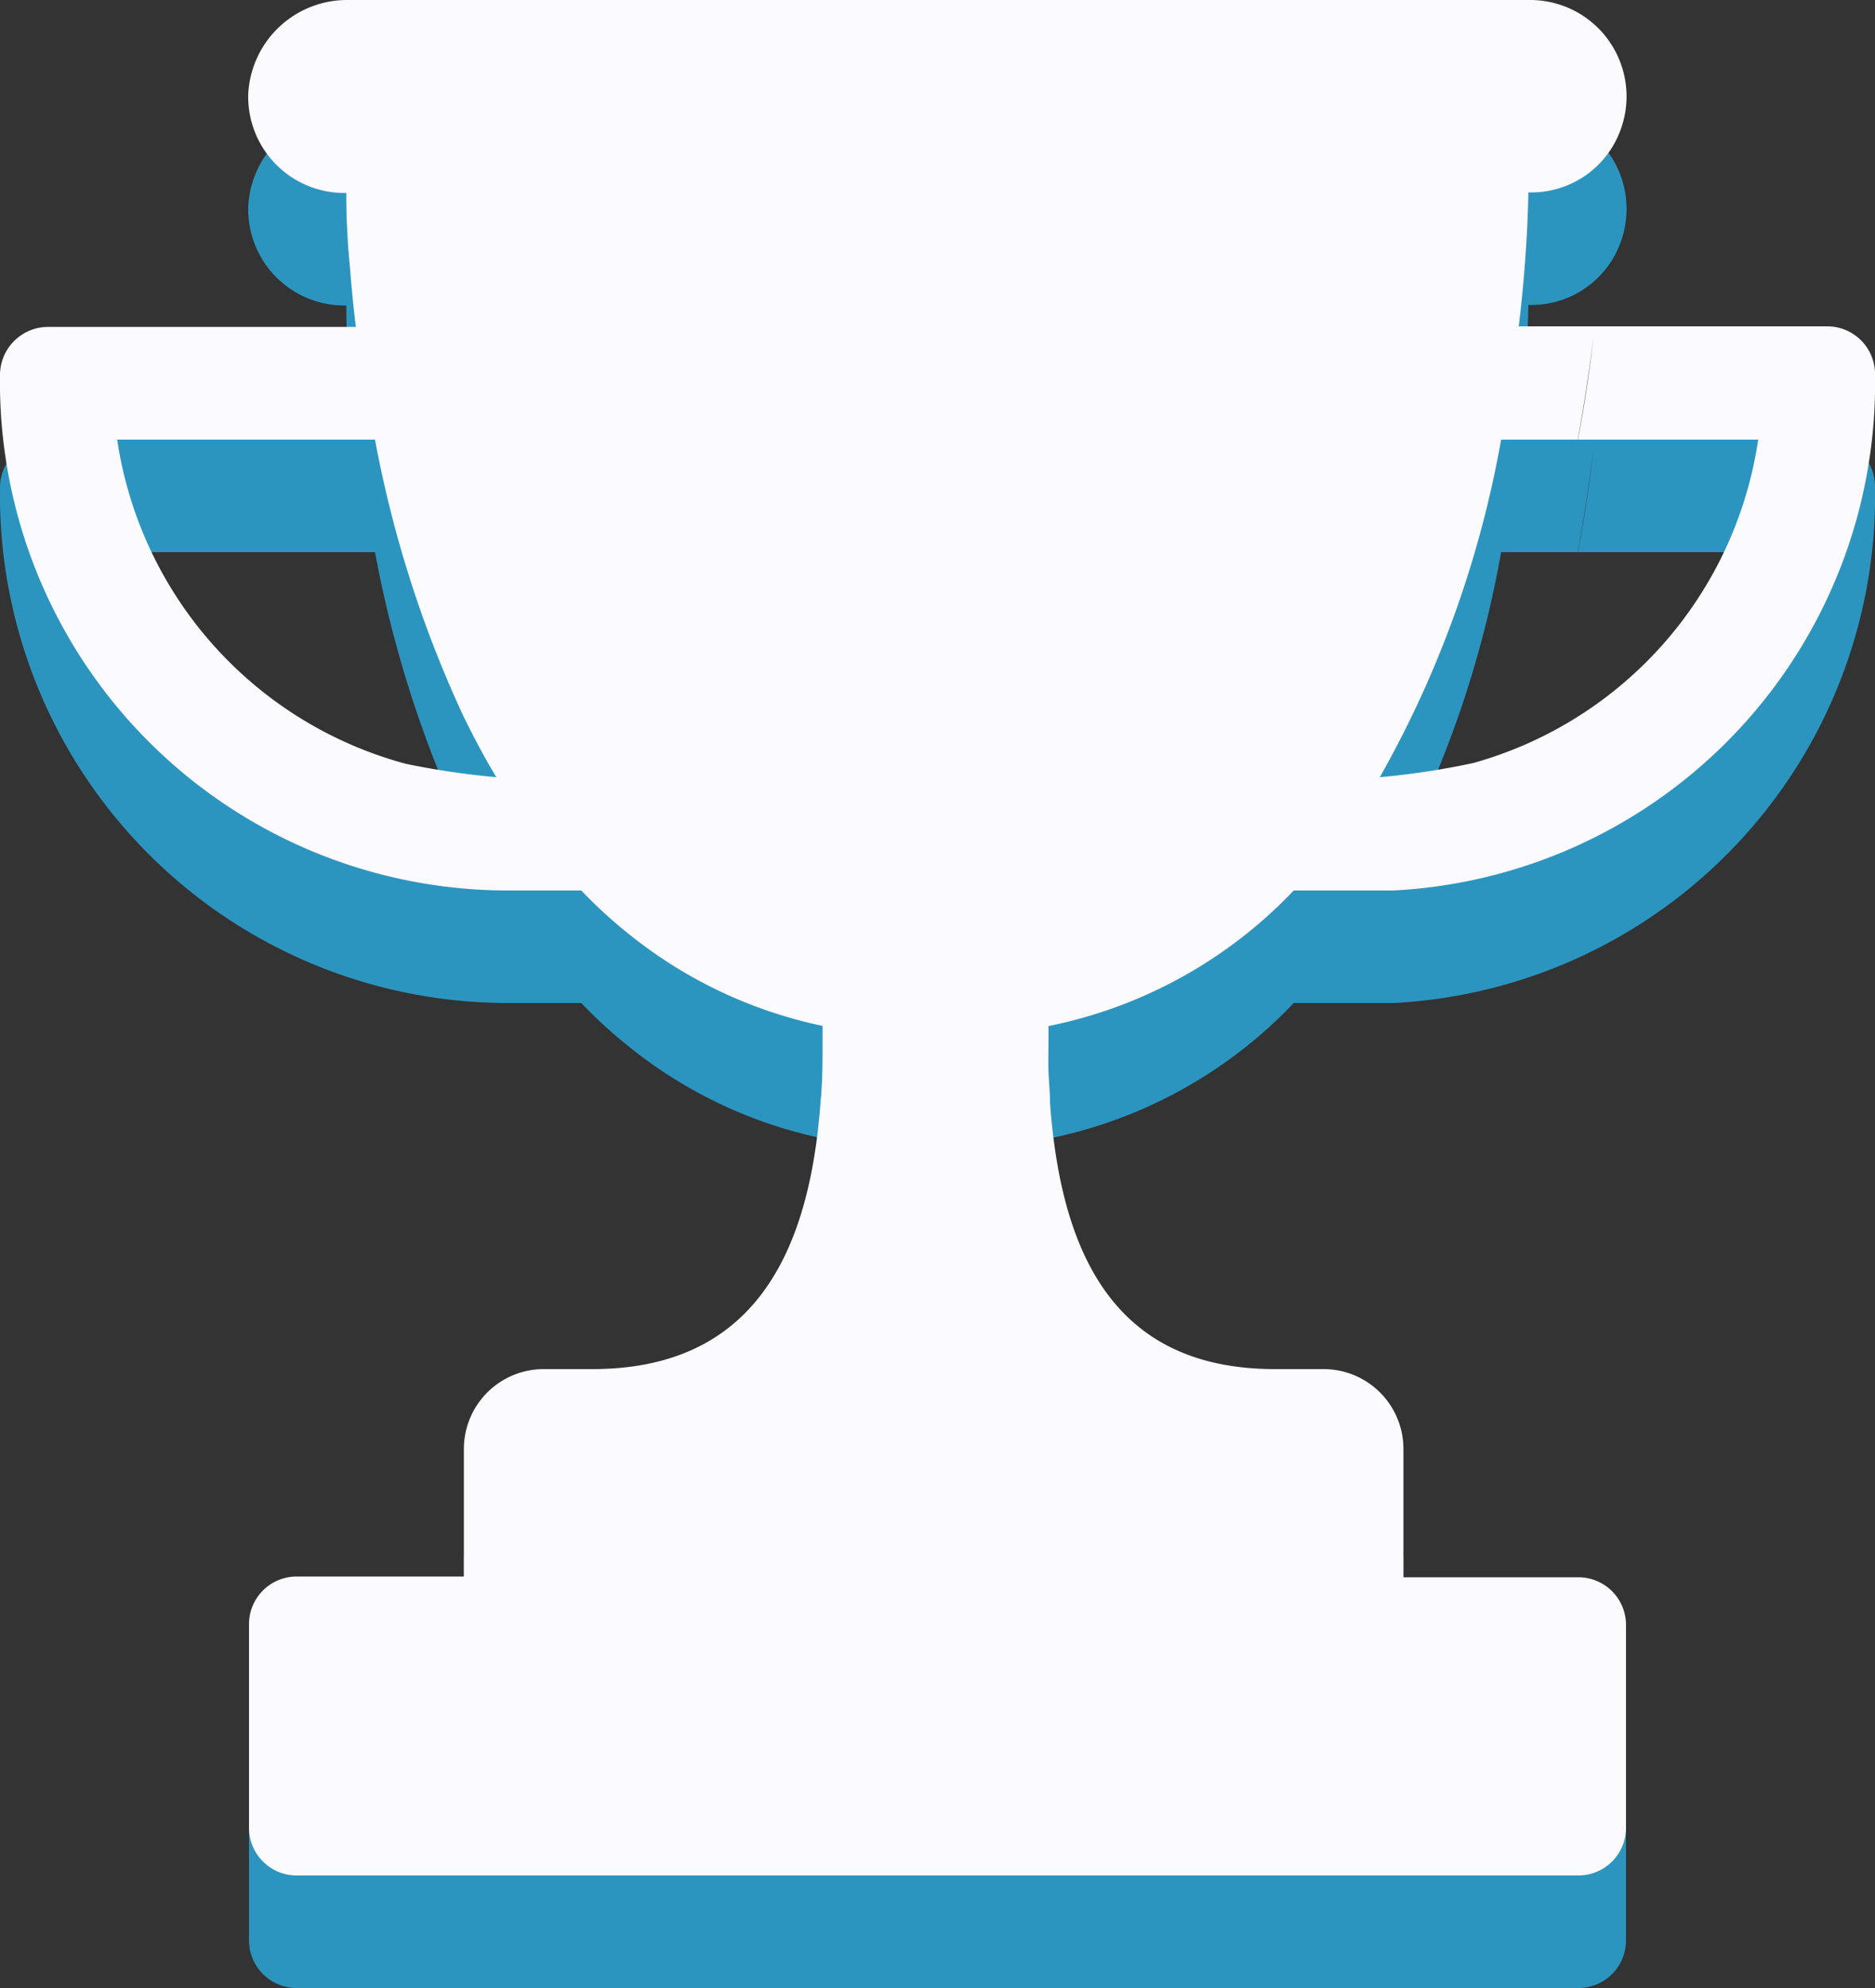 <svg xmlns="http://www.w3.org/2000/svg" viewBox="0 0 100 106"><rect x="0" y="0" width="100" height="106" fill="#333333" stroke="none"/><defs><style>.cls-1{fill:#2c95bf;}.cls-2{fill:#fafaff;}</style></defs><g id="Слой_2" data-name="Слой 2"><g id="Settings"><path class="cls-1" d="M69,53.48h3.93c.47,0,1,0,1.41,0A27.09,27.09,0,0,0,100,25.85a2.55,2.55,0,0,0-2.54-2.45H81c.14-1.15.24-2.2.31-3.11.16-2,.19-3.42.2-3.87v-.16h.1a5.06,5.06,0,0,0,4.85-3.42A5.14,5.14,0,0,0,81.59,6h-63a5.28,5.28,0,0,0-5.35,5,5.13,5.13,0,0,0,5.13,5.29h.1v.16c0,.45,0,1.84.2,3.87.07.91.17,2,.31,3.11H2.55A2.57,2.57,0,0,0,0,26,27.09,27.09,0,0,0,27.06,53.48H31a25.36,25.36,0,0,0,2.66,2.42,24.41,24.41,0,0,0,10.21,4.8v.77c0,1.13,0,2.24-.11,3.32C43.16,72.9,40.16,79,31.59,79H29a4.26,4.26,0,0,0-4.26,4.26v6.8H15.82a2.54,2.54,0,0,0-2.54,2.54v10.82A2.54,2.54,0,0,0,15.82,106H84.18a2.54,2.54,0,0,0,2.54-2.54V92.64a2.54,2.54,0,0,0-2.54-2.54H74.85V83.3A4.26,4.26,0,0,0,70.59,79H68c-8.56,0-11.41-6.12-12-14.21,0-.55-.06-1.1-.08-1.66s0-1.13,0-1.7v-.72A24.78,24.78,0,0,0,69,53.48Zm16-29.6c-.22,1.87-.5,3.74-.84,5.56h9.61A21.09,21.09,0,0,1,78.59,46.68a41,41,0,0,1-5,.76,56.57,56.57,0,0,0,6.47-18h4.09C84.48,27.62,84.76,25.75,85,23.88ZM6.25,29.44H20a61.63,61.63,0,0,0,4.69,14.69c.55,1.13,1.13,2.23,1.78,3.31a42.42,42.42,0,0,1-4.81-.71A21.1,21.1,0,0,1,6.25,29.44Z"/><path class="cls-2" d="M69,47.48h3.93c.47,0,1,0,1.41,0A27.09,27.09,0,0,0,100,19.85a2.55,2.55,0,0,0-2.54-2.45H81c.14-1.15.24-2.2.31-3.11.16-2,.19-3.42.2-3.87v-.16h.1a5.06,5.06,0,0,0,4.85-3.42A5.14,5.14,0,0,0,81.59,0h-63a5.28,5.28,0,0,0-5.35,5,5.13,5.13,0,0,0,5.13,5.29h.1v.16c0,.45,0,1.84.2,3.87.07.91.17,2,.31,3.11H2.55A2.57,2.57,0,0,0,0,20,27.09,27.09,0,0,0,27.06,47.48H31a25.36,25.36,0,0,0,2.66,2.42,24.41,24.41,0,0,0,10.21,4.8v.77c0,1.13,0,2.24-.11,3.32C43.16,66.9,40.16,73,31.59,73H29a4.26,4.26,0,0,0-4.26,4.26v6.8H15.82a2.54,2.54,0,0,0-2.54,2.54V97.46A2.54,2.54,0,0,0,15.82,100H84.18a2.54,2.54,0,0,0,2.54-2.54V86.64a2.54,2.54,0,0,0-2.54-2.54H74.85V77.3A4.26,4.26,0,0,0,70.59,73H68c-8.56,0-11.41-6.12-12-14.21,0-.55-.06-1.1-.08-1.66s0-1.13,0-1.7v-.72A24.78,24.78,0,0,0,69,47.48Zm16-29.6c-.22,1.87-.5,3.74-.84,5.56h9.61A21.09,21.09,0,0,1,78.59,40.68a41,41,0,0,1-5,.76,56.57,56.57,0,0,0,6.47-18h4.09C84.48,21.62,84.76,19.75,85,17.88ZM6.25,23.44H20a61.63,61.63,0,0,0,4.69,14.69c.55,1.13,1.13,2.23,1.78,3.31a42.42,42.42,0,0,1-4.81-.71A21.1,21.1,0,0,1,6.25,23.44Z"/></g></g></svg>